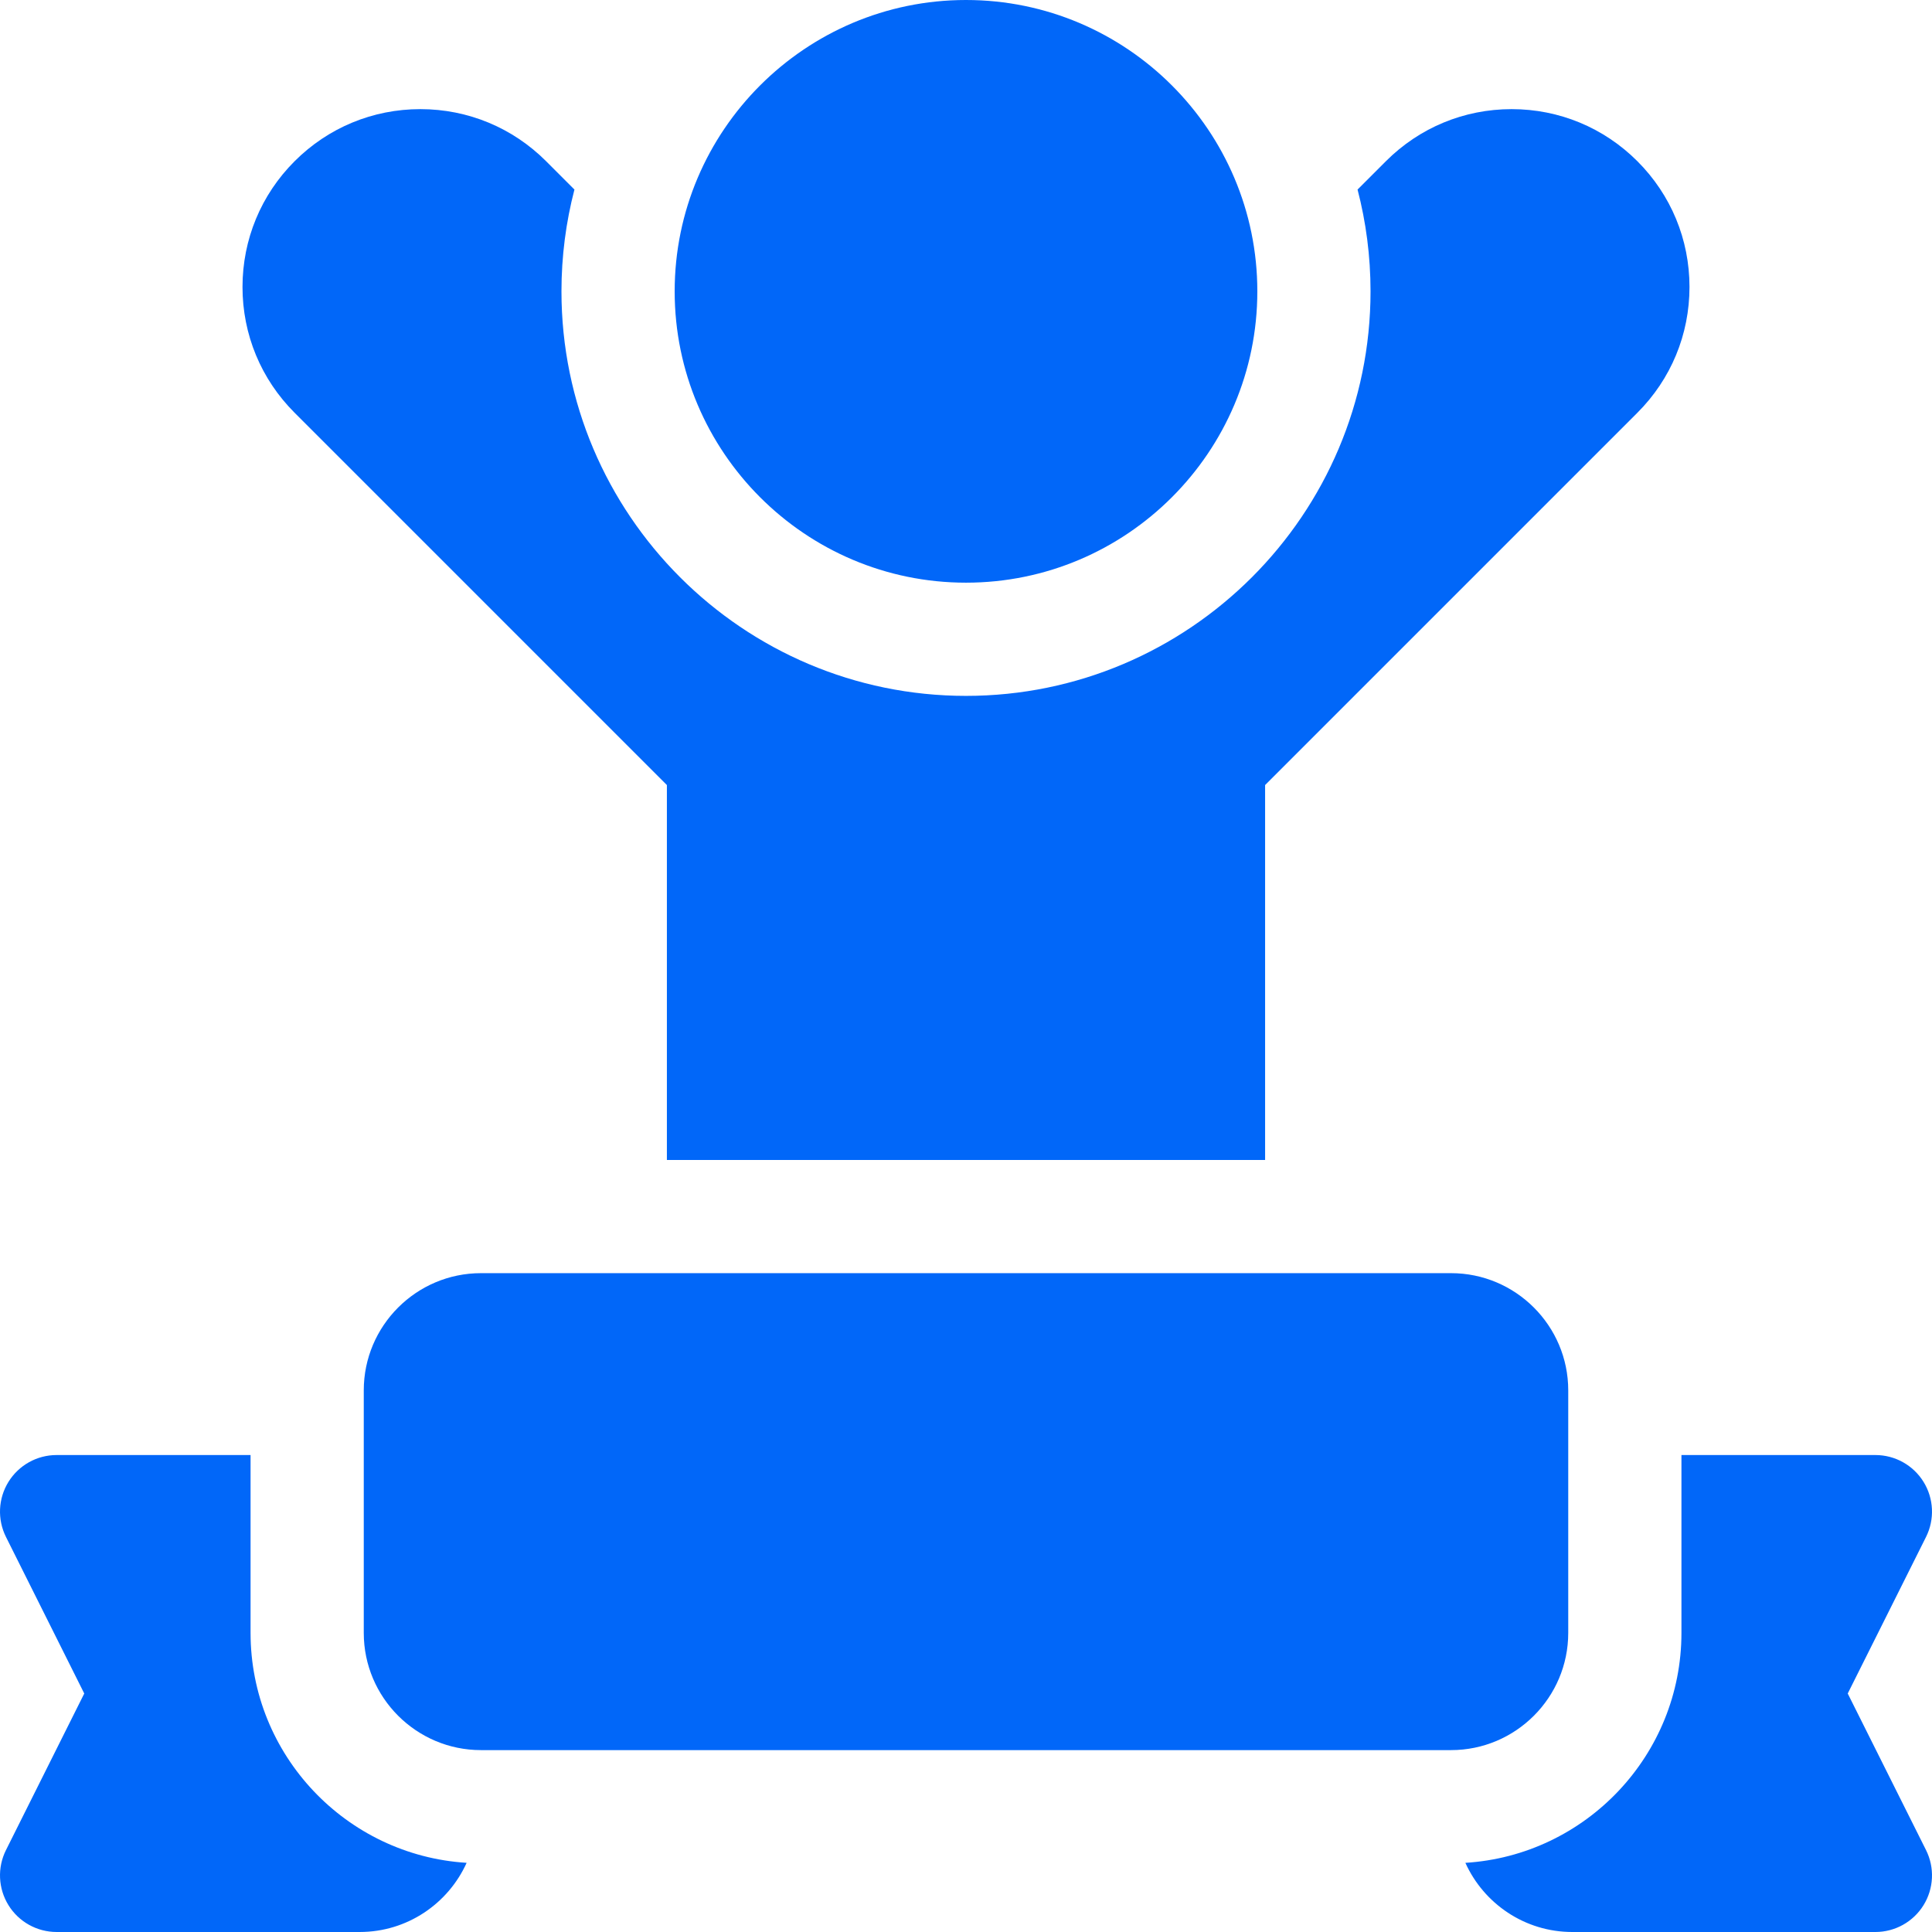 <?xml version="1.0"?>
<svg xmlns="http://www.w3.org/2000/svg" id="Capa_1" enable-background="new 0 0 512 512" height="512px" viewBox="0 0 512 512" width="512px"><g><path d="m255.999 154.415c42.572 0 77.207-34.636 77.207-77.208s-34.635-77.207-77.207-77.207c-42.571 0-77.205 34.635-77.205 77.207s34.633 77.208 77.205 77.208z" fill="#0167F9"/><path d="m415.6 432.733v-64.267c0-17.13-13.938-31.066-31.066-31.066h-257.067c-17.131 0-31.066 13.937-31.066 31.066v64.267c0 17.13 13.936 31.066 31.066 31.066h257.066c17.13.001 31.067-13.936 31.067-31.066z" fill="#0167F9"/><path d="m489.669 448.8 20.748-41.491c2.324-4.65 2.076-10.173-.656-14.595-2.733-4.423-7.562-7.114-12.76-7.114h-51.4v47.134c0 32.392-25.355 58.962-57.259 60.936 4.873 10.794 15.731 18.33 28.325 18.33h80.334c5.198 0 10.026-2.691 12.76-7.114 2.732-4.422 2.98-9.944.656-14.595z" fill="#0167F9"/><path d="m66.401 432.733v-47.133h-51.4c-5.199 0-10.027 2.691-12.76 7.114-2.733 4.422-2.982 9.944-.657 14.594l20.745 41.492-20.745 41.492c-2.325 4.649-2.076 10.172.657 14.594 2.732 4.423 7.56 7.114 12.76 7.114h80.332c12.594 0 23.453-7.536 28.326-18.331-31.904-1.974-57.258-28.544-57.258-60.936z" fill="#0167F9"/><path d="m176.733 208.046v99.354h158.533v-99.354l98.66-98.663c8.904-8.902 13.807-20.738 13.807-33.328s-4.902-24.426-13.805-33.326c-8.902-8.904-20.739-13.808-33.328-13.808-12.59 0-24.426 4.903-33.328 13.807l-7.506 7.506c2.243 8.621 3.439 17.66 3.439 26.974 0 59.115-48.094 107.208-107.207 107.208s-107.205-48.093-107.205-107.208c0-9.314 1.195-18.354 3.438-26.975l-7.503-7.504c-8.902-8.904-20.739-13.808-33.33-13.808-12.59 0-24.426 4.903-33.328 13.807-8.902 8.902-13.805 20.738-13.805 33.327-.001 12.59 4.902 24.426 13.805 33.327z" fill="#0167F9"/></g></svg>
